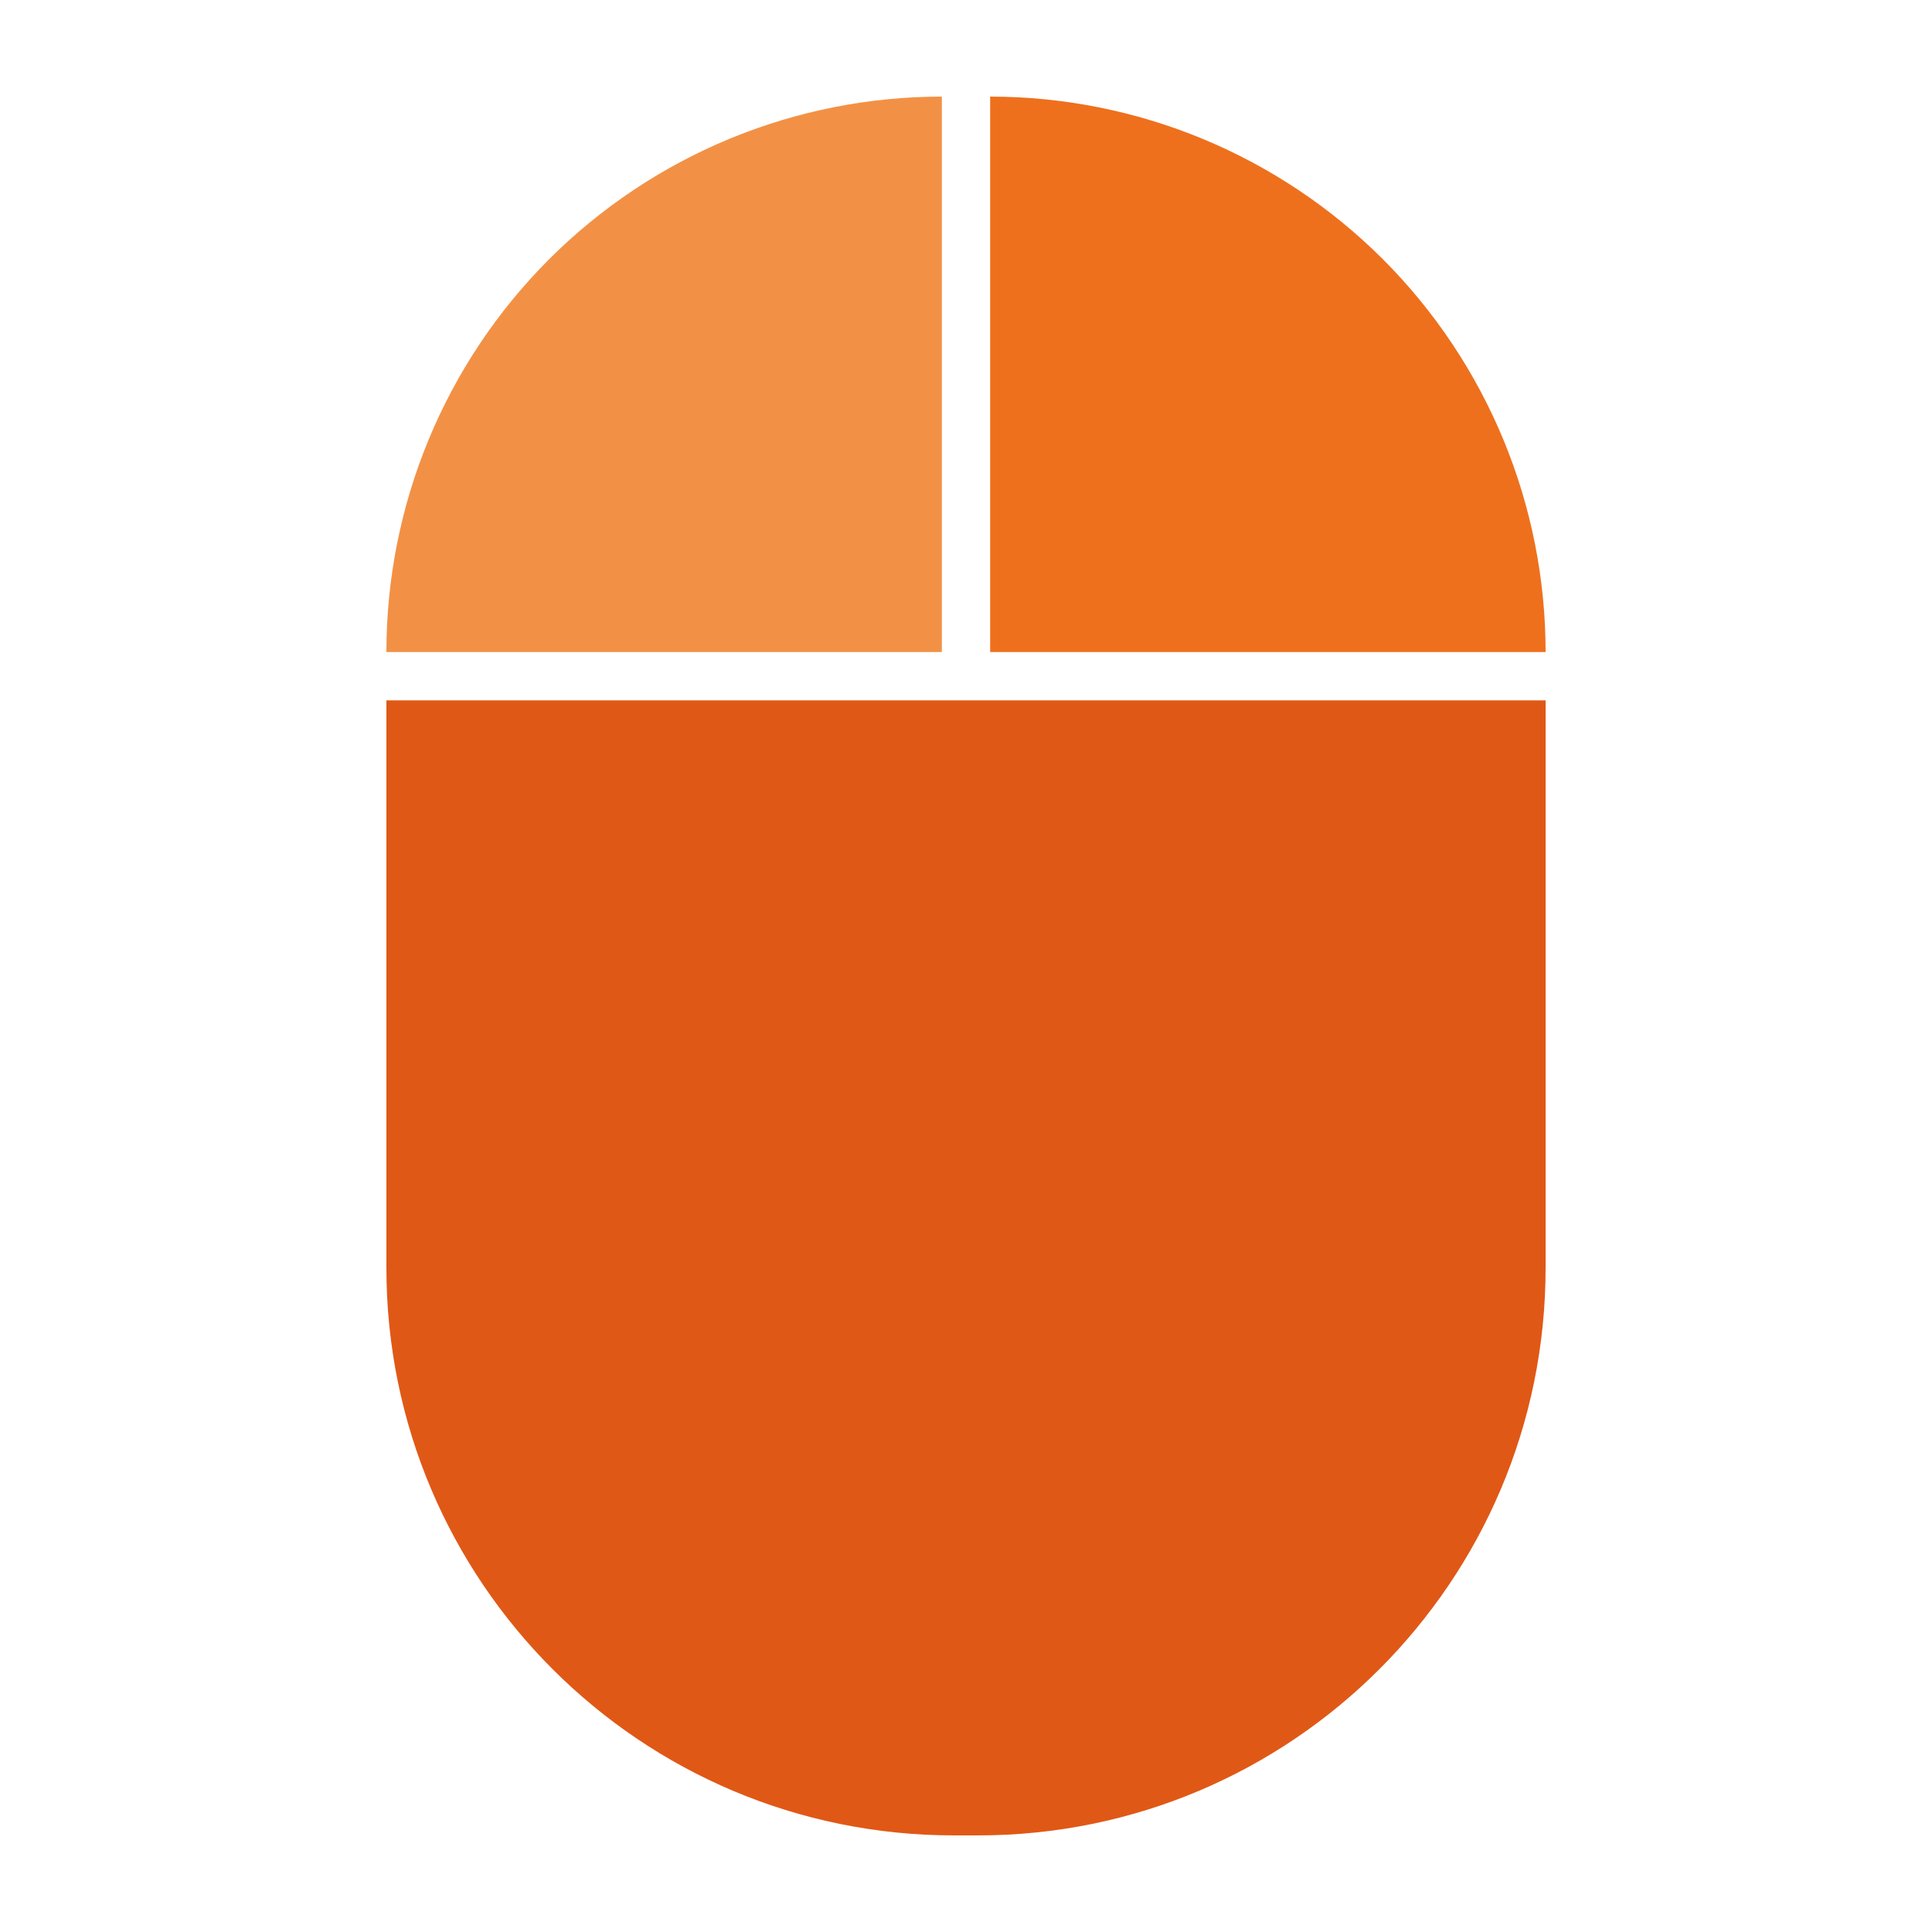 <svg width="80" height="80" viewBox="0 0 80 80" fill="none" xmlns="http://www.w3.org/2000/svg">
<path d="M64 27C64 23.98 63.405 20.989 62.249 18.198C61.093 15.408 59.399 12.872 57.264 10.736C55.128 8.601 52.592 6.907 49.802 5.751C47.011 4.595 44.02 4 41 4L41 27H64Z" fill="#EE701D"/>
<path d="M16 27C16 23.98 16.595 20.989 17.751 18.198C18.907 15.408 20.601 12.872 22.736 10.736C24.872 8.601 27.408 6.907 30.198 5.751C32.989 4.595 35.98 4 39 4L39 27H16Z" fill="#F29145"/>
<path d="M16 29H64V52.5C64 65.479 53.479 76 40.5 76H39.5C26.521 76 16 65.479 16 52.5V29Z" fill="#E05816"/>
</svg>
